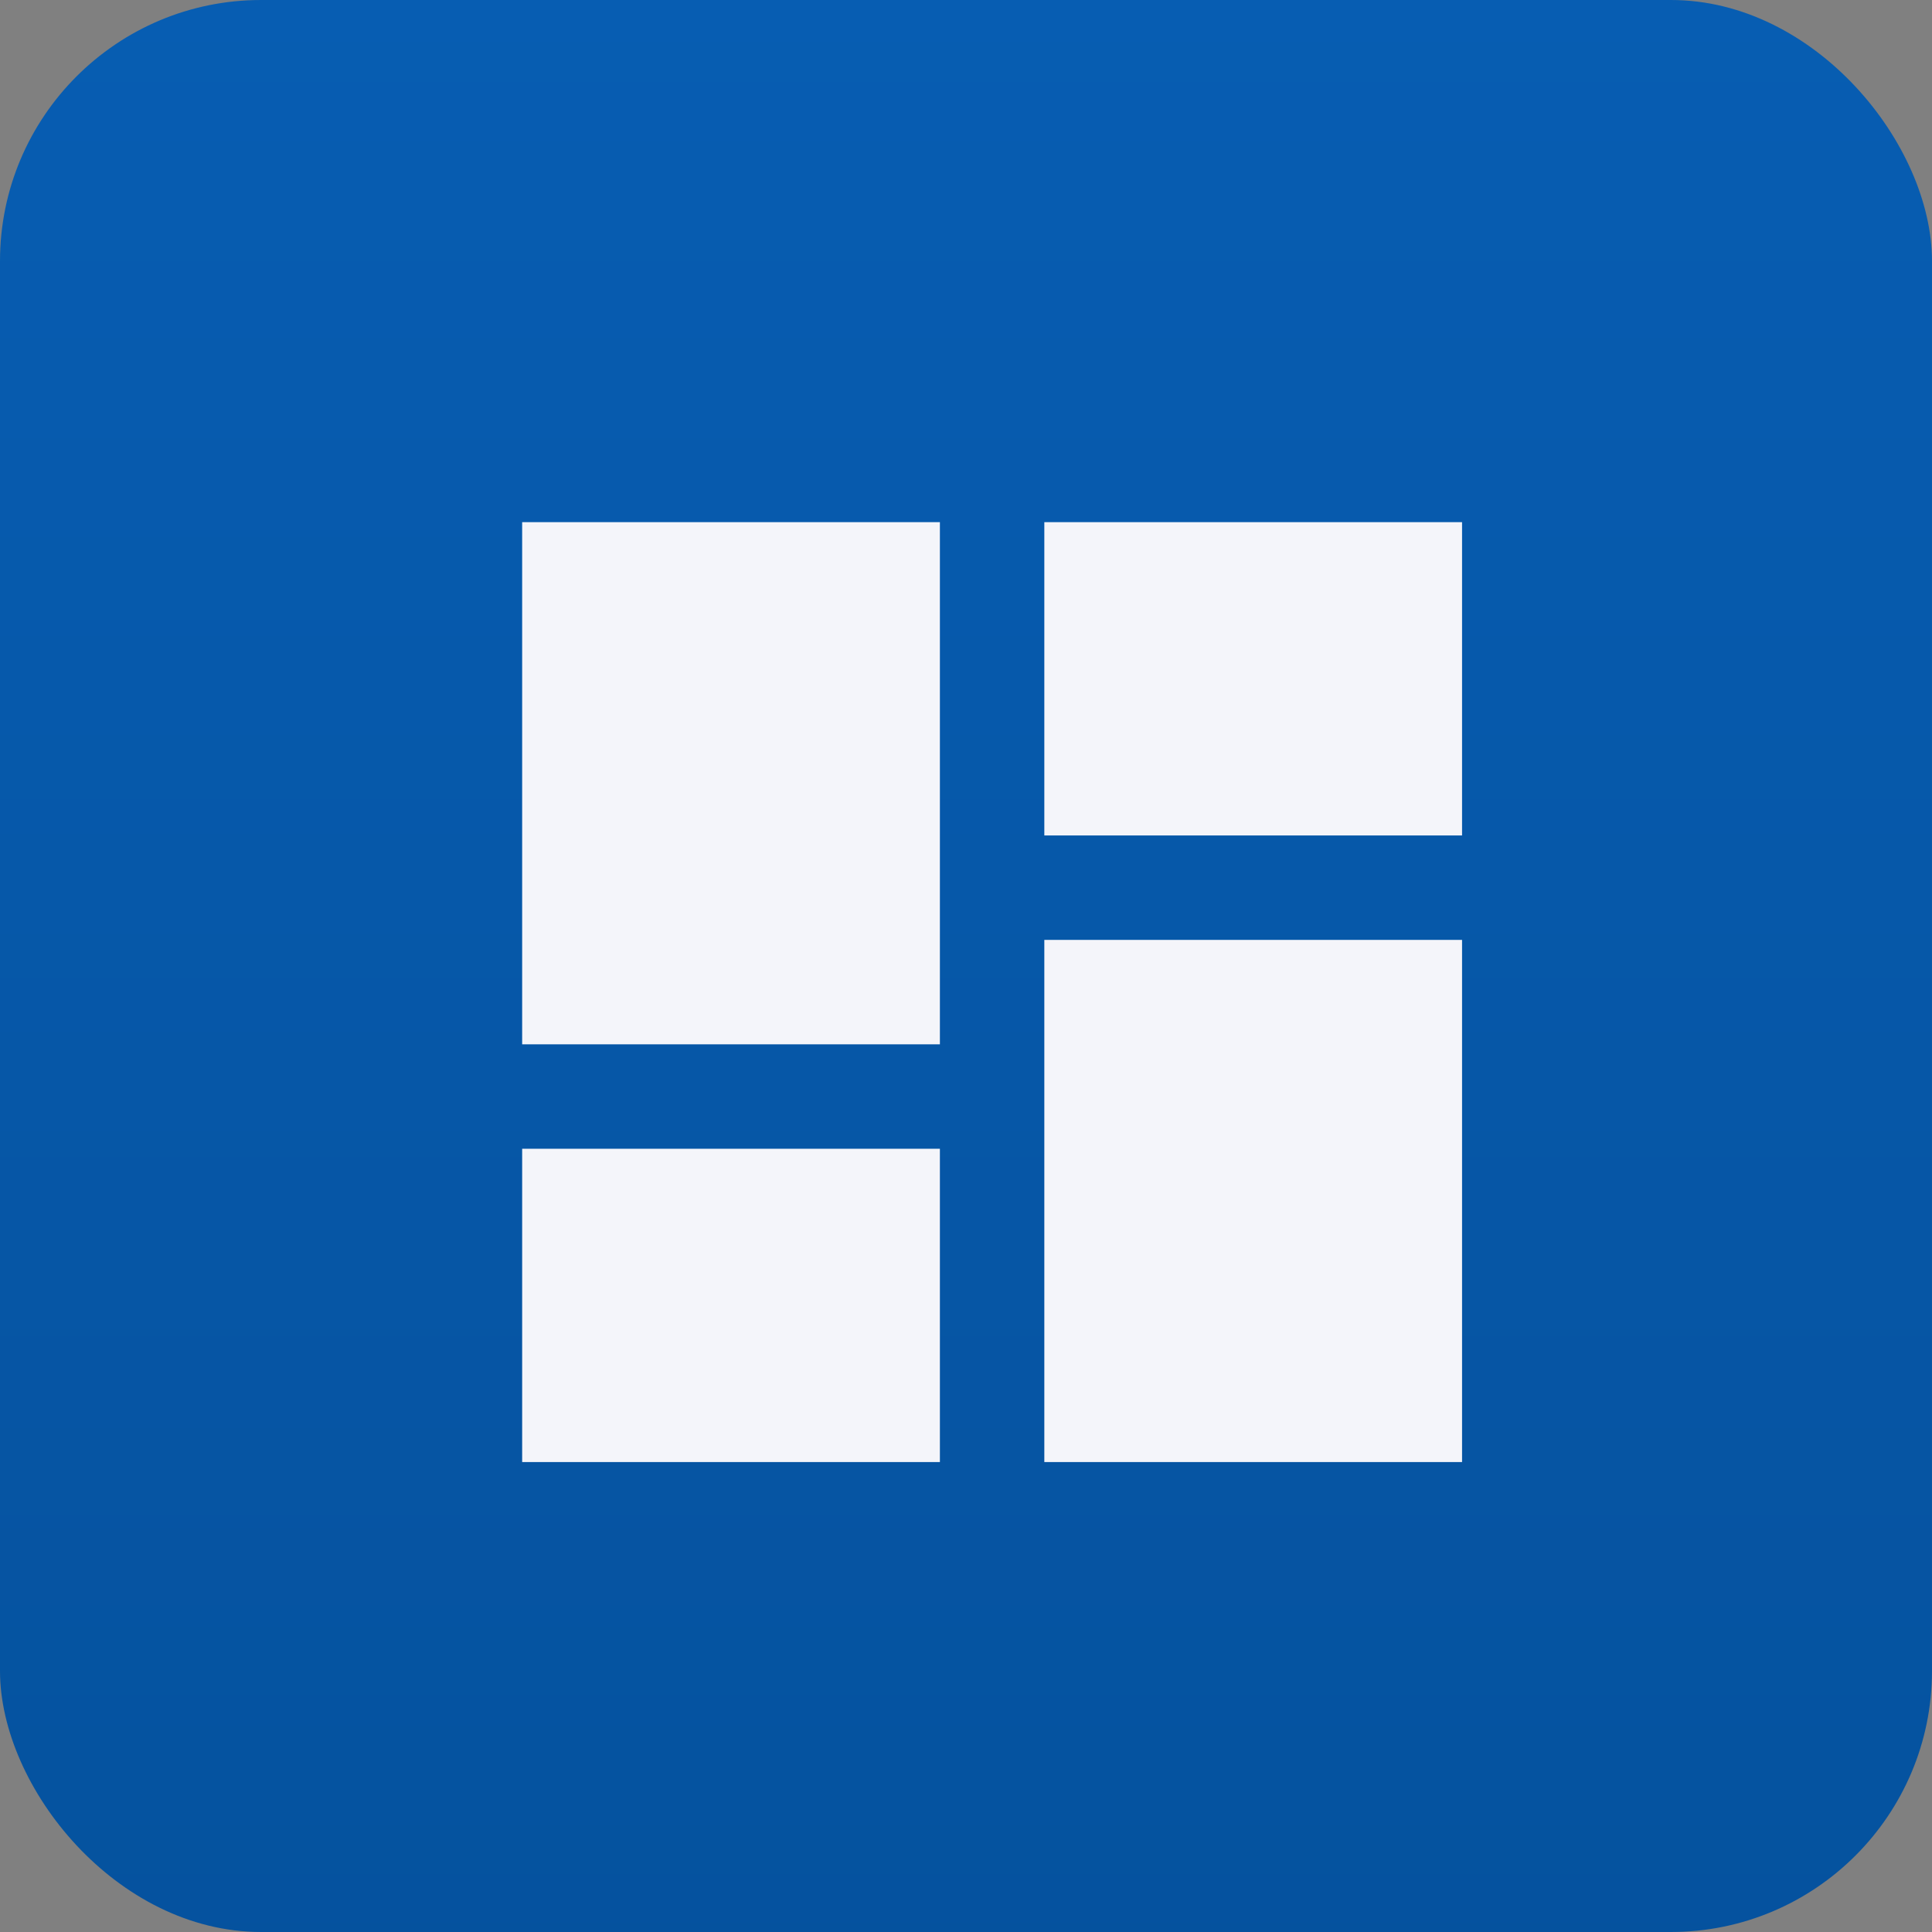 <svg xmlns="http://www.w3.org/2000/svg" xmlns:xlink="http://www.w3.org/1999/xlink" width="37" height="37" viewBox="0 0 37 37"><rect x="0" y="0" width="37" height="37" fill="#808080" stroke="none"/><defs><style>.a{fill:url(#a);}.b{fill:none;}.c{fill:#f4f5fa;}</style><linearGradient id="a" x1="0.5" x2="0.5" y2="3.865" gradientUnits="objectBoundingBox"><stop offset="0" stop-color="#075db2"/><stop offset="1" stop-color="#036"/></linearGradient></defs><g transform="translate(-32 -190)"><rect class="a" width="37" height="37" rx="5" transform="translate(32 190)"/><g transform="translate(39 197)"><path class="b" d="M0,0H24V24H0Z"/><path class="c" d="M3,13h8V3H3Zm0,8h8V15H3Zm10,0h8V11H13ZM13,3V9h8V3Z"/></g></g></svg>